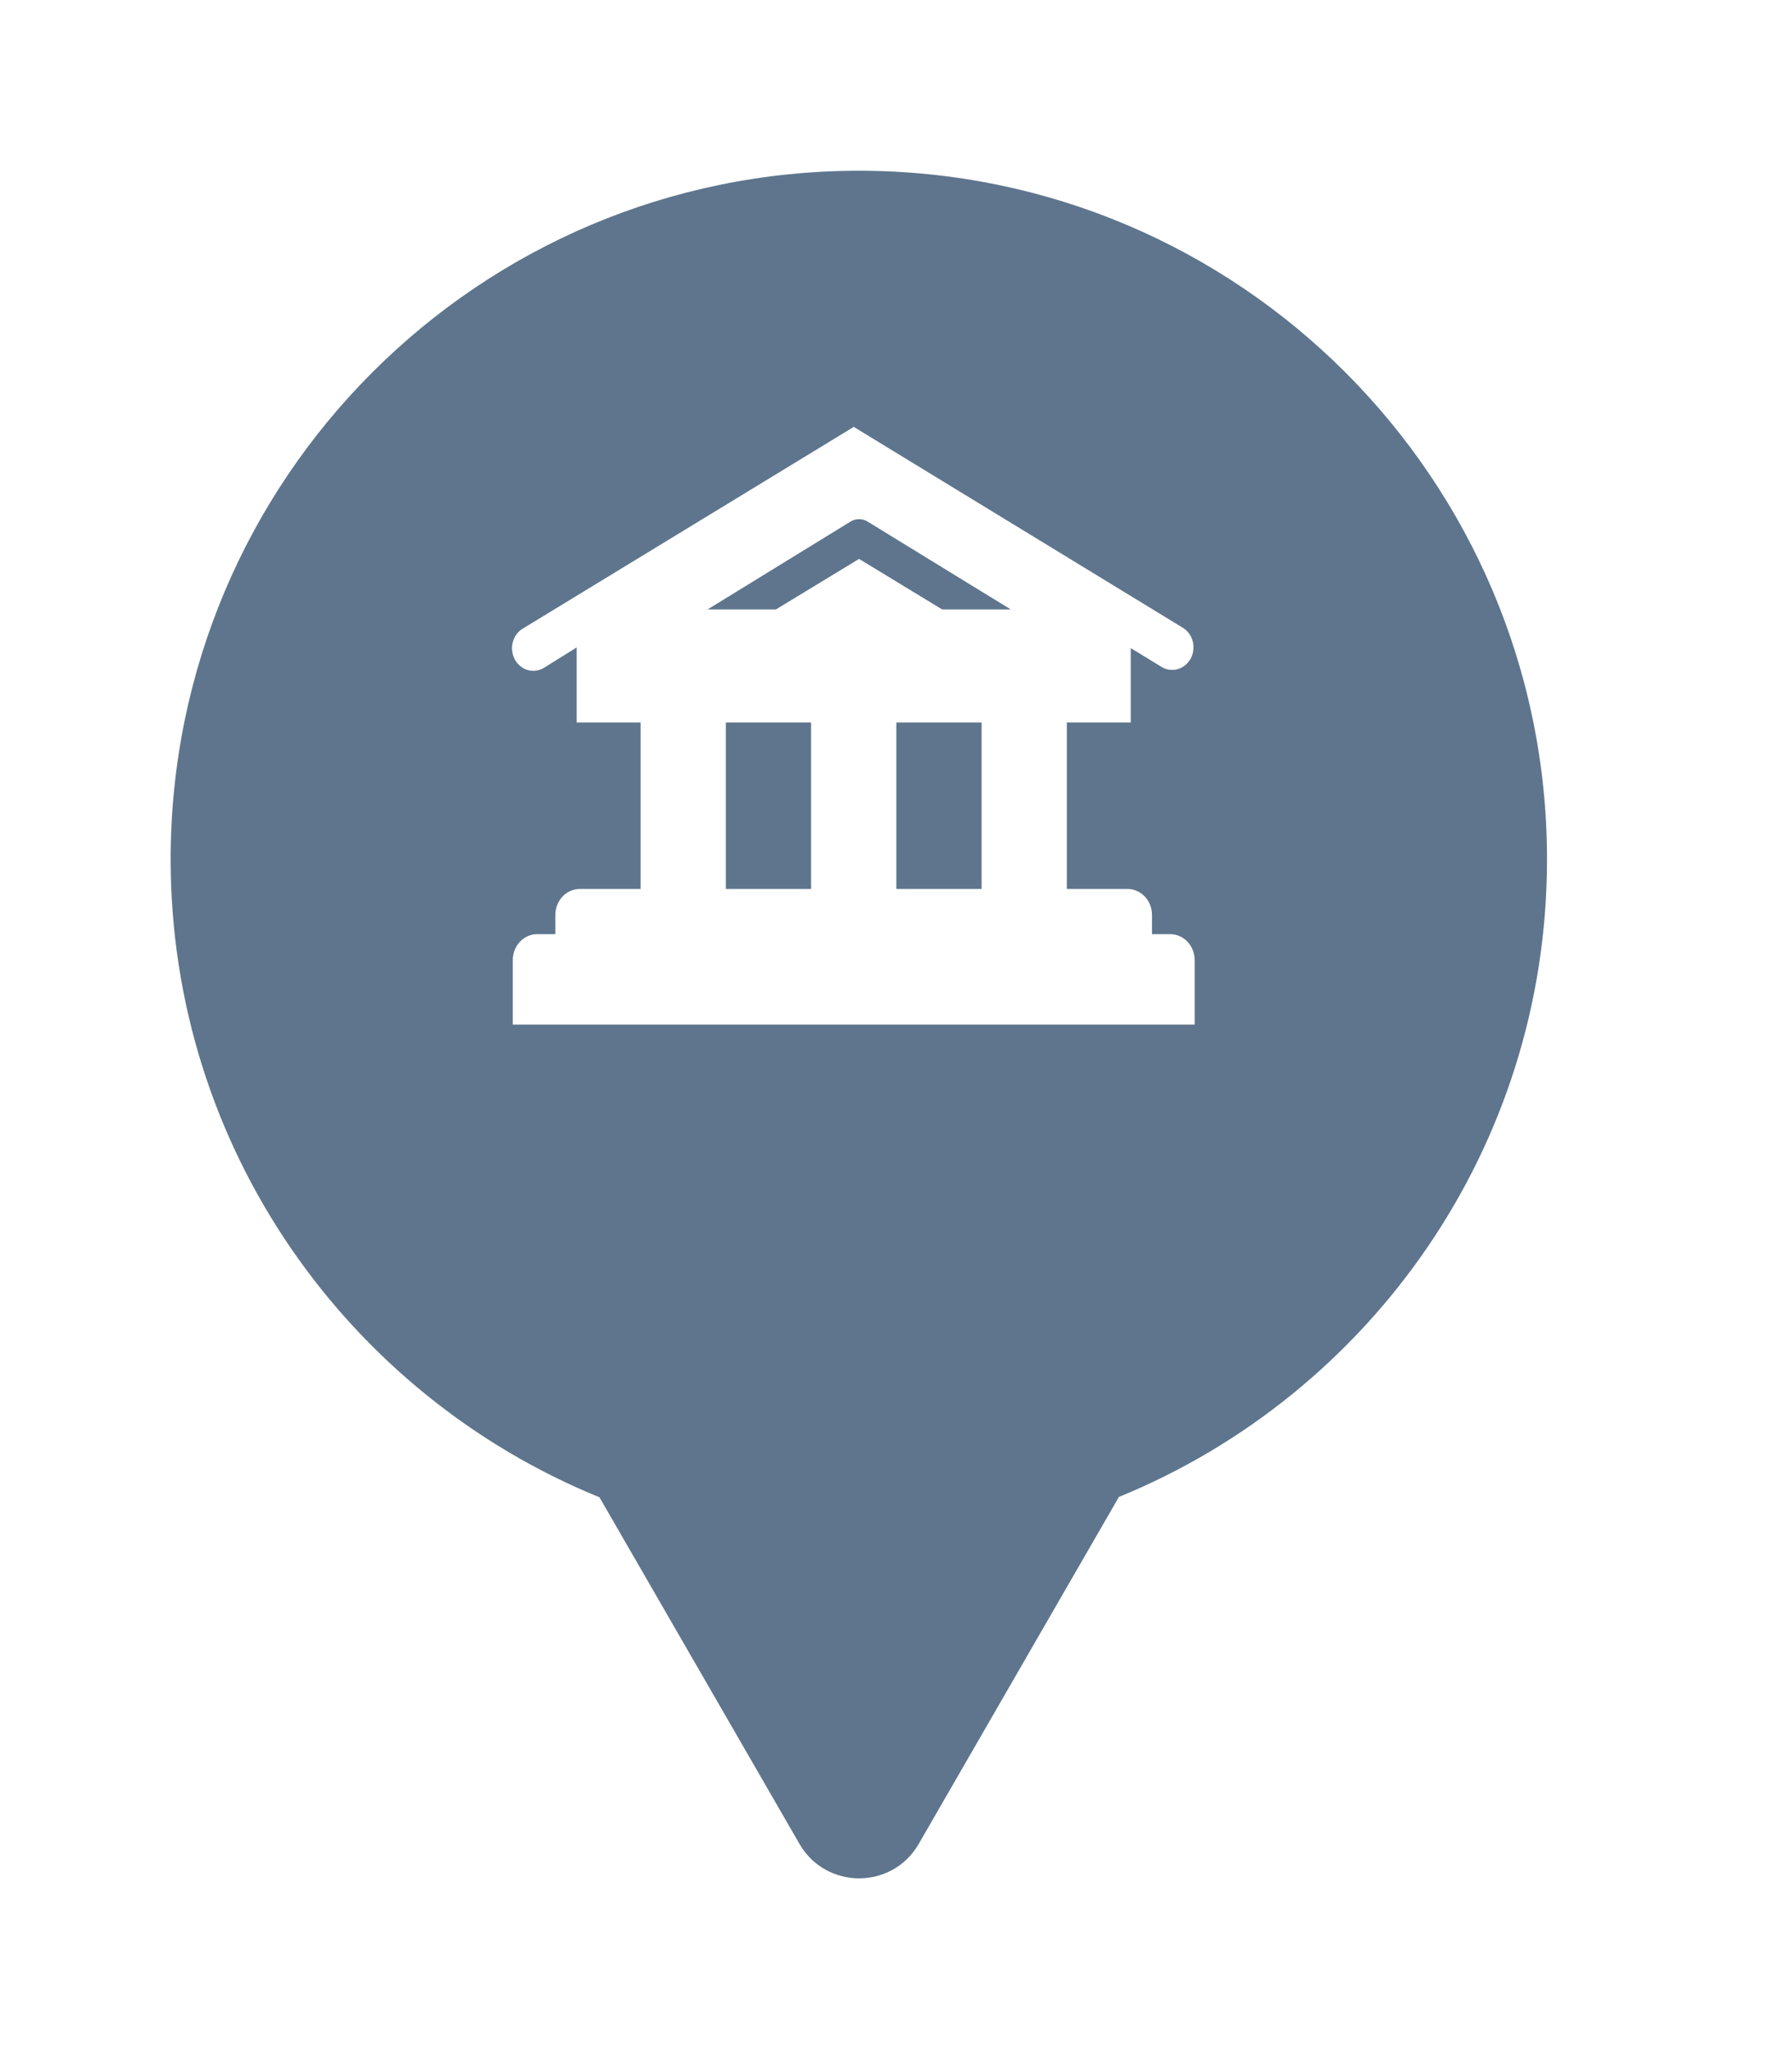 <svg xmlns="http://www.w3.org/2000/svg" viewBox="0 0 21 24" height="24" width="21"><title>bank.svg</title><rect fill="none" x="0" y="0" width="21" height="24"></rect><path fill="#5e758d" transform="translate(2 2)" d="M16.129 8.065C16.129 11.44 14.055 14.331 11.112 15.533L8.766 19.597C8.456 20.134 7.68 20.134 7.369 19.597L5.025 15.537C2.078 14.336 0 11.443 0 8.065C0 3.611 3.611 0 8.065 0C12.518 0 16.129 3.611 16.129 8.065ZM4.384 5.816L4.758 5.583V6.462H5.507V8.412H4.795C4.719 8.412 4.646 8.444 4.592 8.501C4.538 8.558 4.508 8.636 4.508 8.716V8.941H4.296C4.22 8.941 4.147 8.973 4.093 9.03C4.039 9.088 4.009 9.165 4.009 9.246V10H12V9.246C12 9.165 11.97 9.088 11.916 9.03C11.862 8.973 11.789 8.941 11.713 8.941H11.5V8.716C11.5 8.636 11.47 8.558 11.416 8.501C11.362 8.444 11.289 8.412 11.213 8.412H10.502V6.462H11.251V5.591L11.62 5.816C11.678 5.848 11.744 5.855 11.806 5.836C11.868 5.817 11.92 5.773 11.953 5.714C11.985 5.655 11.994 5.585 11.979 5.518C11.963 5.452 11.925 5.395 11.87 5.358L8.005 3L4.134 5.358C4.104 5.375 4.078 5.397 4.056 5.425C4.035 5.453 4.019 5.485 4.01 5.519C4 5.553 3.998 5.589 4.002 5.624C4.006 5.66 4.017 5.694 4.034 5.725C4.05 5.756 4.073 5.783 4.1 5.804C4.127 5.826 4.158 5.841 4.19 5.85C4.223 5.858 4.257 5.859 4.29 5.854C4.323 5.848 4.355 5.835 4.384 5.816ZM9.503 6.462H8.504V8.412H9.503V6.462ZM7.505 6.462H6.506V8.412H7.505V6.462ZM7.967 4.109C7.998 4.09 8.032 4.081 8.067 4.081C8.102 4.081 8.137 4.09 8.167 4.109L9.845 5.138H9.041L8.067 4.546L7.093 5.138H6.292L7.967 4.109Z"></path></svg>
